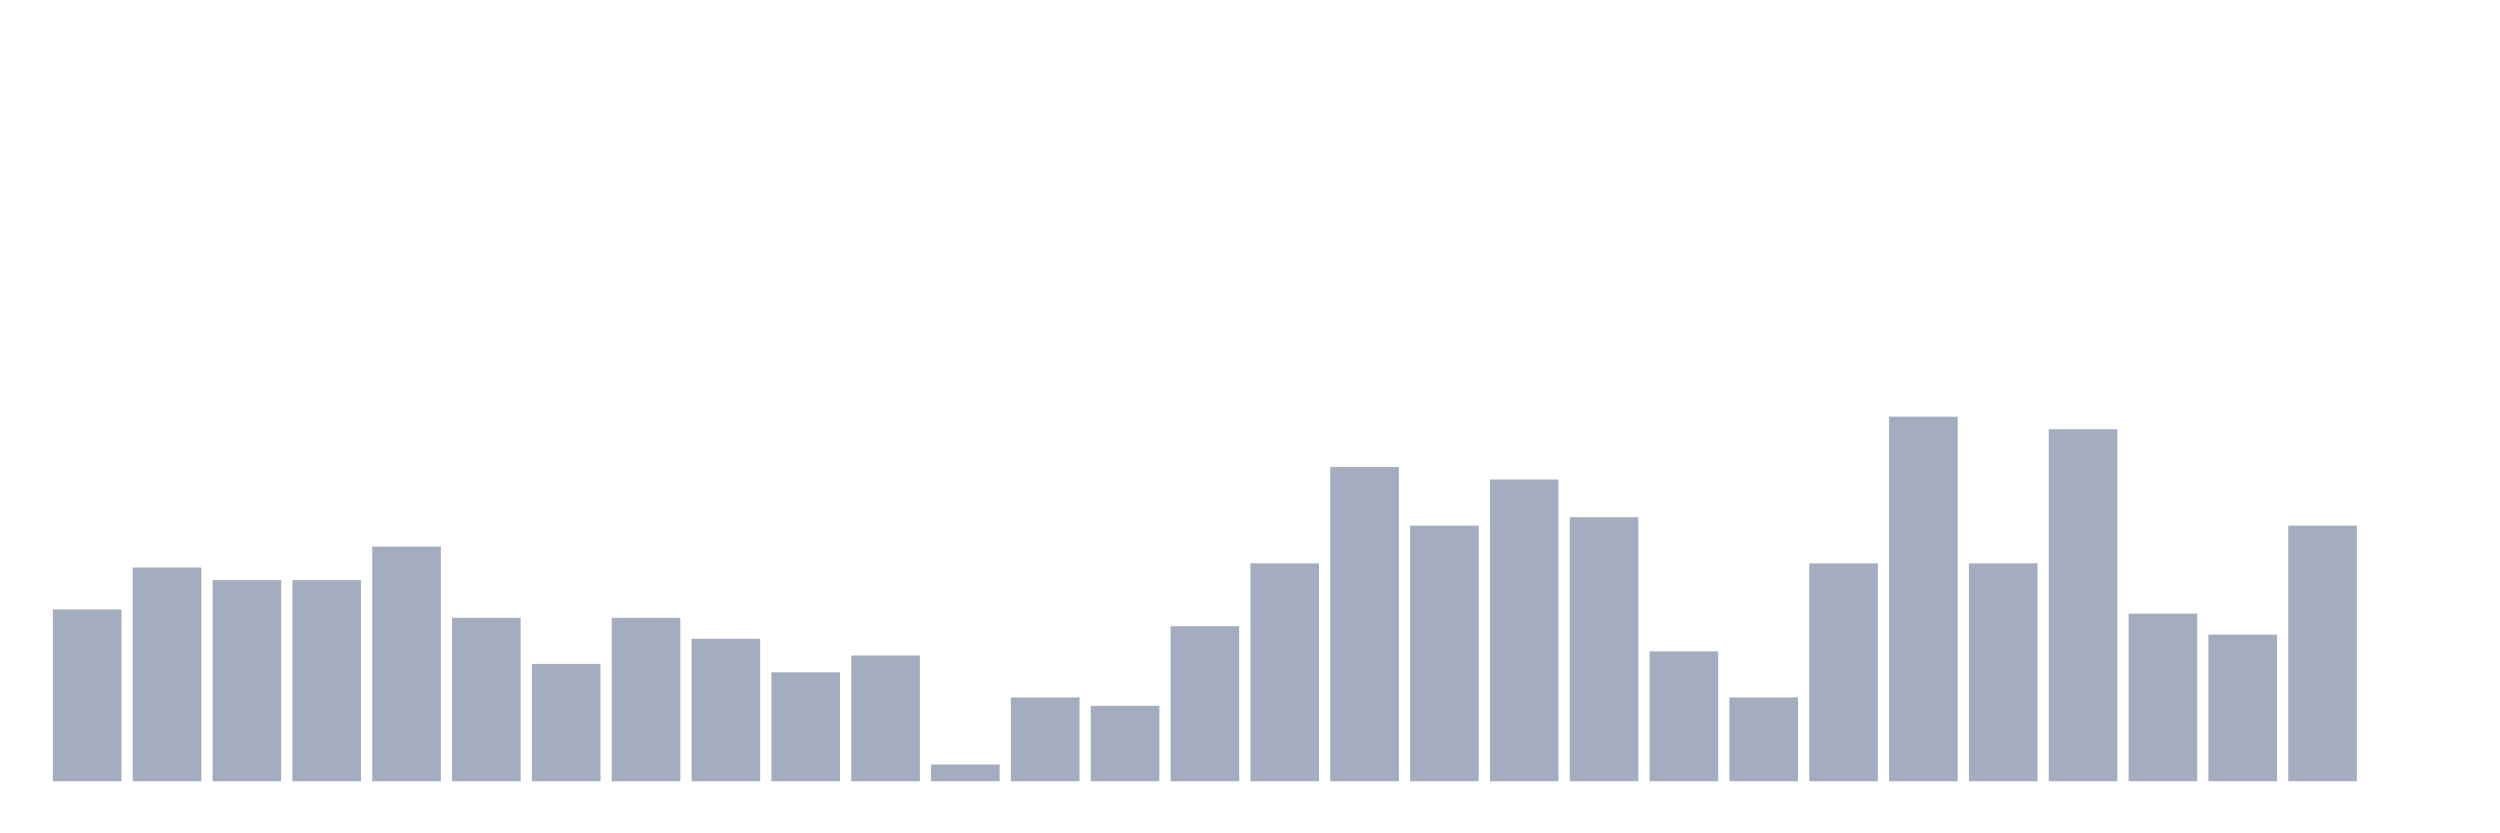 <svg xmlns="http://www.w3.org/2000/svg" viewBox="0 0 480 160"><g transform="translate(10,10)"><rect class="bar" x="0.153" width="13.175" y="107.011" height="32.989" fill="rgb(164,173,192)"></rect><rect class="bar" x="15.482" width="13.175" y="98.966" height="41.034" fill="rgb(164,173,192)"></rect><rect class="bar" x="30.81" width="13.175" y="101.379" height="38.621" fill="rgb(164,173,192)"></rect><rect class="bar" x="46.138" width="13.175" y="101.379" height="38.621" fill="rgb(164,173,192)"></rect><rect class="bar" x="61.466" width="13.175" y="94.943" height="45.057" fill="rgb(164,173,192)"></rect><rect class="bar" x="76.794" width="13.175" y="108.621" height="31.379" fill="rgb(164,173,192)"></rect><rect class="bar" x="92.123" width="13.175" y="117.471" height="22.529" fill="rgb(164,173,192)"></rect><rect class="bar" x="107.451" width="13.175" y="108.621" height="31.379" fill="rgb(164,173,192)"></rect><rect class="bar" x="122.779" width="13.175" y="112.644" height="27.356" fill="rgb(164,173,192)"></rect><rect class="bar" x="138.107" width="13.175" y="119.08" height="20.92" fill="rgb(164,173,192)"></rect><rect class="bar" x="153.436" width="13.175" y="115.862" height="24.138" fill="rgb(164,173,192)"></rect><rect class="bar" x="168.764" width="13.175" y="136.782" height="3.218" fill="rgb(164,173,192)"></rect><rect class="bar" x="184.092" width="13.175" y="123.908" height="16.092" fill="rgb(164,173,192)"></rect><rect class="bar" x="199.42" width="13.175" y="125.517" height="14.483" fill="rgb(164,173,192)"></rect><rect class="bar" x="214.748" width="13.175" y="110.23" height="29.77" fill="rgb(164,173,192)"></rect><rect class="bar" x="230.077" width="13.175" y="98.161" height="41.839" fill="rgb(164,173,192)"></rect><rect class="bar" x="245.405" width="13.175" y="79.655" height="60.345" fill="rgb(164,173,192)"></rect><rect class="bar" x="260.733" width="13.175" y="90.92" height="49.08" fill="rgb(164,173,192)"></rect><rect class="bar" x="276.061" width="13.175" y="82.069" height="57.931" fill="rgb(164,173,192)"></rect><rect class="bar" x="291.39" width="13.175" y="89.31" height="50.69" fill="rgb(164,173,192)"></rect><rect class="bar" x="306.718" width="13.175" y="115.057" height="24.943" fill="rgb(164,173,192)"></rect><rect class="bar" x="322.046" width="13.175" y="123.908" height="16.092" fill="rgb(164,173,192)"></rect><rect class="bar" x="337.374" width="13.175" y="98.161" height="41.839" fill="rgb(164,173,192)"></rect><rect class="bar" x="352.702" width="13.175" y="70" height="70" fill="rgb(164,173,192)"></rect><rect class="bar" x="368.031" width="13.175" y="98.161" height="41.839" fill="rgb(164,173,192)"></rect><rect class="bar" x="383.359" width="13.175" y="72.414" height="67.586" fill="rgb(164,173,192)"></rect><rect class="bar" x="398.687" width="13.175" y="107.816" height="32.184" fill="rgb(164,173,192)"></rect><rect class="bar" x="414.015" width="13.175" y="111.839" height="28.161" fill="rgb(164,173,192)"></rect><rect class="bar" x="429.344" width="13.175" y="90.92" height="49.08" fill="rgb(164,173,192)"></rect><rect class="bar" x="444.672" width="13.175" y="140" height="0" fill="rgb(164,173,192)"></rect></g></svg>